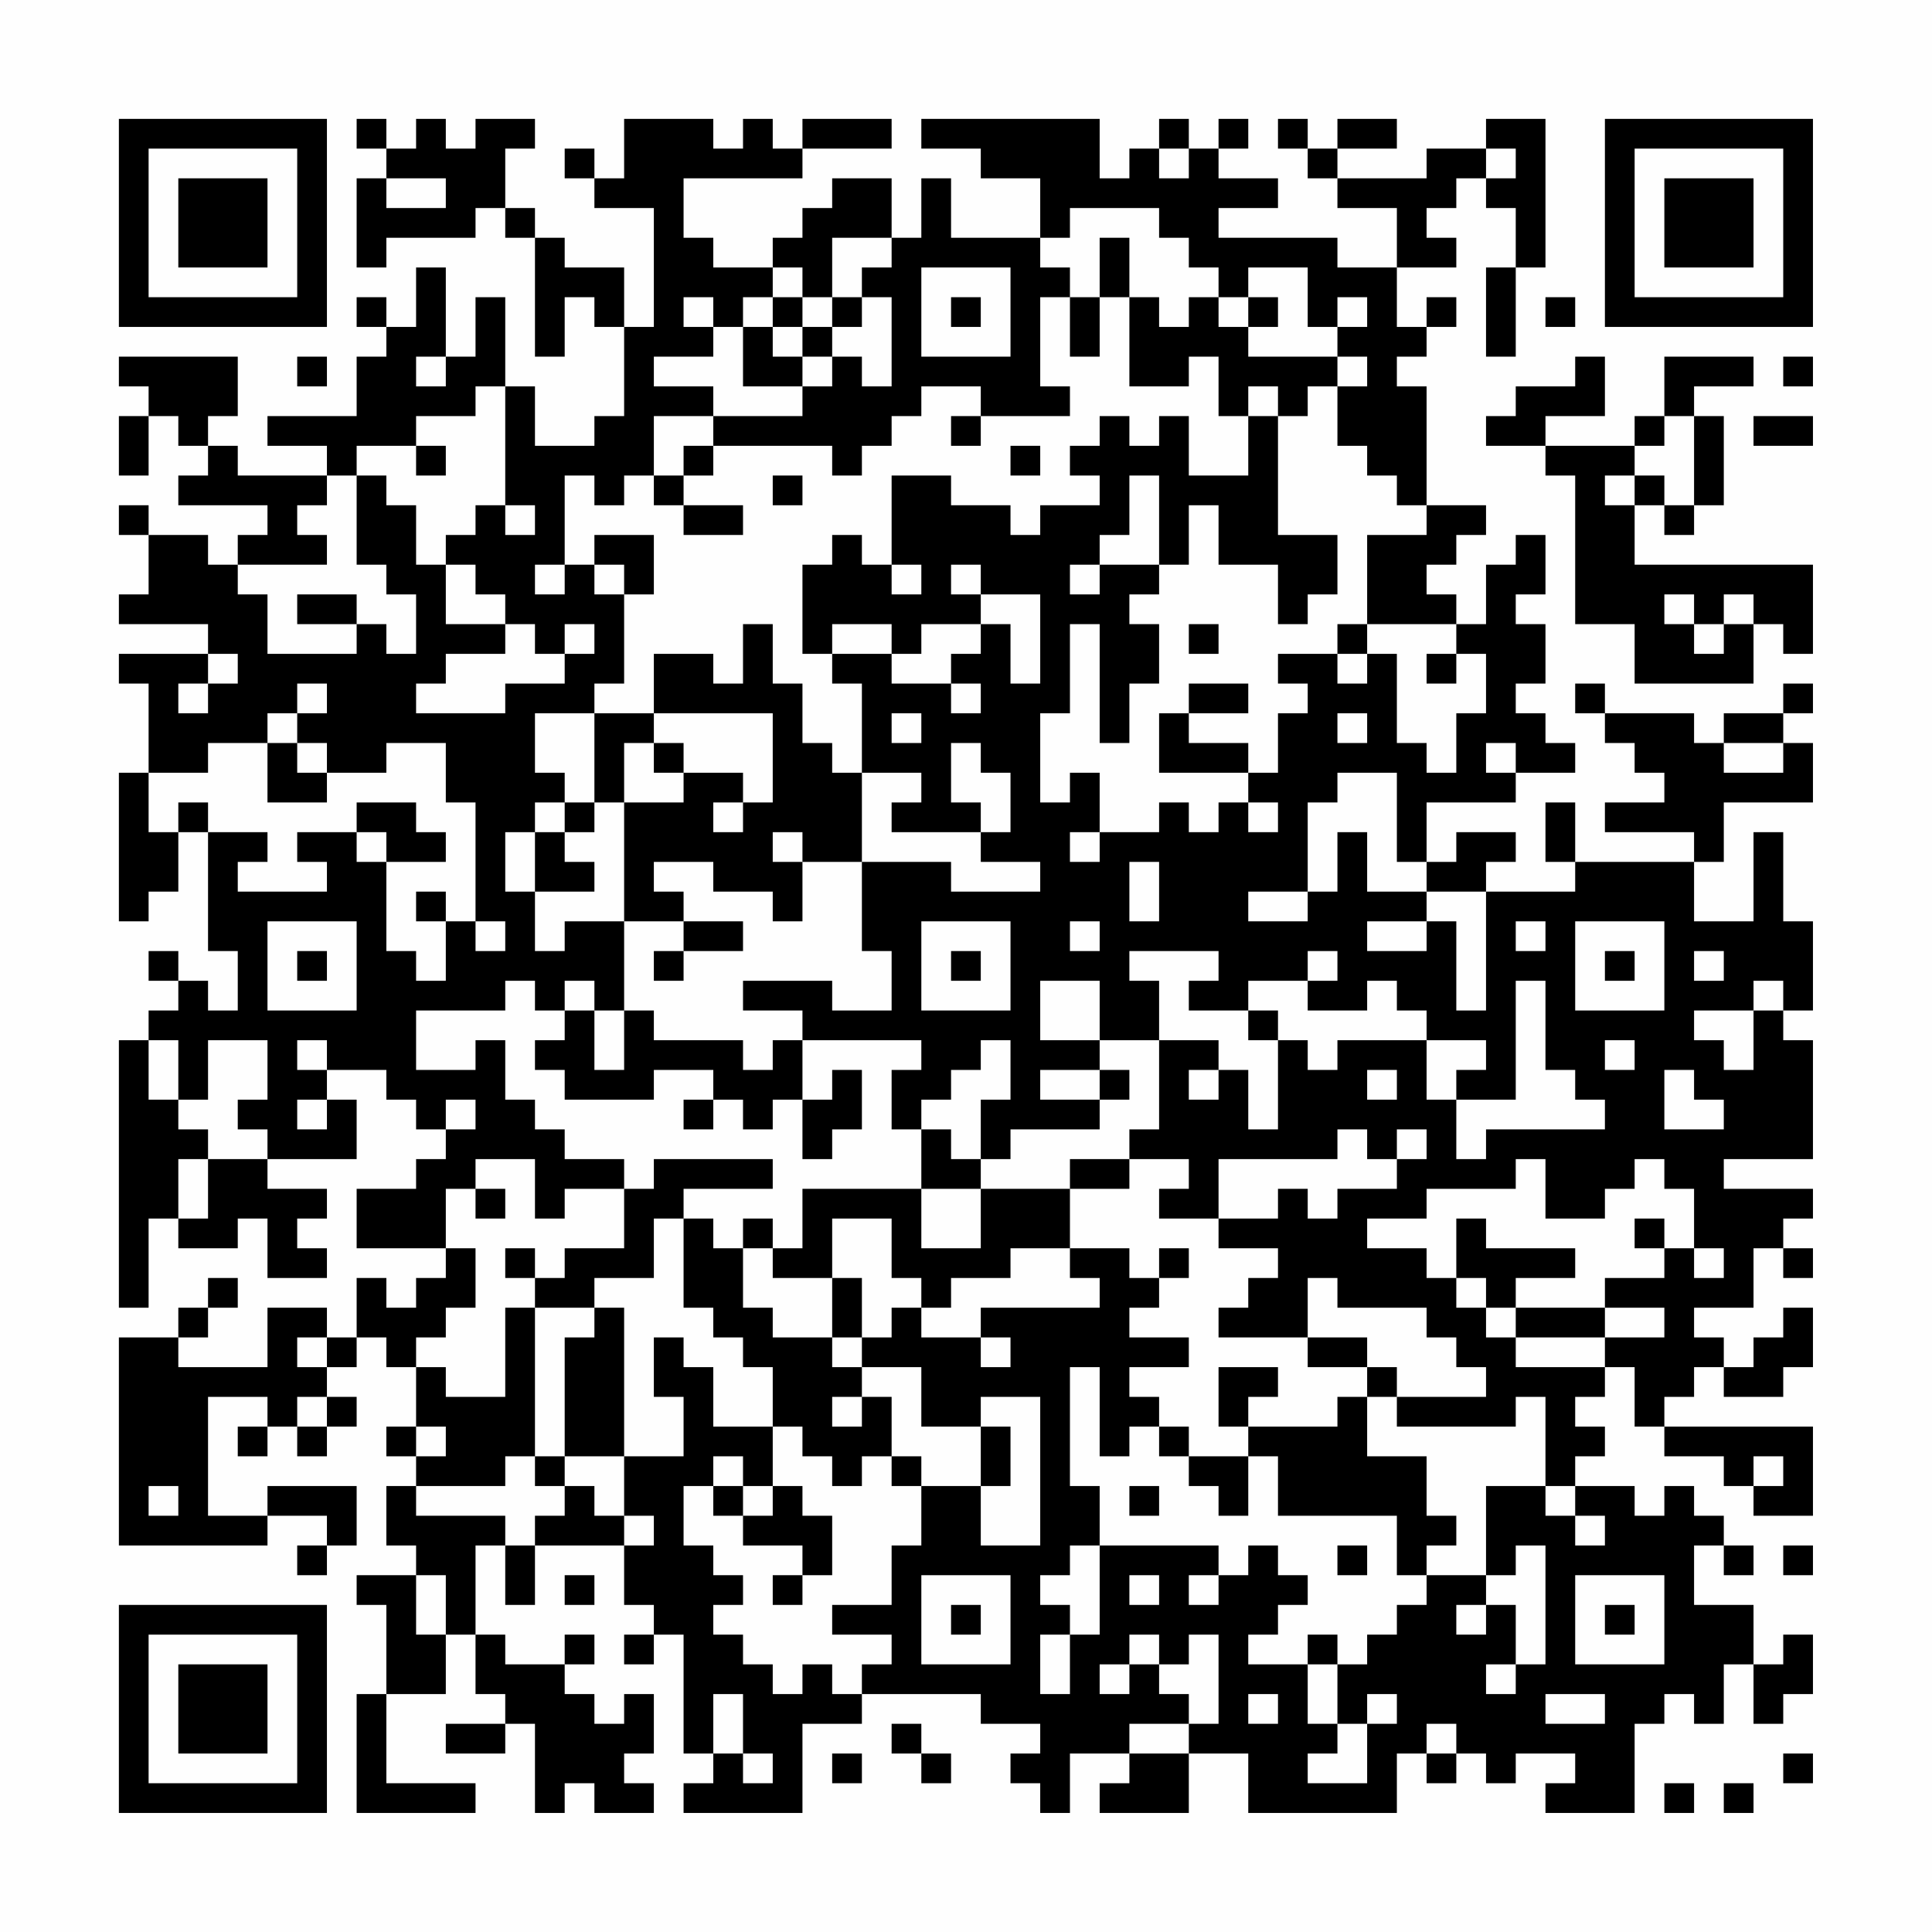 <?xml version="1.0" encoding="UTF-8"?>
<svg xmlns="http://www.w3.org/2000/svg" version="1.1" width="300" height="300" viewBox="0 0 300 300"><rect x="0" y="0" width="300" height="300" fill="#fefefe"/><g transform="scale(4.615)"><g transform="translate(4,4)"><path fill-rule="evenodd" d="M8 0L8 1L9 1L9 2L8 2L8 5L9 5L9 4L12 4L12 3L13 3L13 4L14 4L14 8L15 8L15 6L16 6L16 7L17 7L17 10L16 10L16 11L14 11L14 9L13 9L13 6L12 6L12 8L11 8L11 5L10 5L10 7L9 7L9 6L8 6L8 7L9 7L9 8L8 8L8 10L5 10L5 11L7 11L7 12L4 12L4 11L3 11L3 10L4 10L4 8L0 8L0 9L1 9L1 10L0 10L0 12L1 12L1 10L2 10L2 11L3 11L3 12L2 12L2 13L5 13L5 14L4 14L4 15L3 15L3 14L1 14L1 13L0 13L0 14L1 14L1 16L0 16L0 17L3 17L3 18L0 18L0 19L1 19L1 22L0 22L0 27L1 27L1 26L2 26L2 24L3 24L3 28L4 28L4 30L3 30L3 29L2 29L2 28L1 28L1 29L2 29L2 30L1 30L1 31L0 31L0 40L1 40L1 37L2 37L2 38L4 38L4 37L5 37L5 39L7 39L7 38L6 38L6 37L7 37L7 36L5 36L5 35L8 35L8 33L7 33L7 32L9 32L9 33L10 33L10 34L11 34L11 35L10 35L10 36L8 36L8 38L11 38L11 39L10 39L10 40L9 40L9 39L8 39L8 41L7 41L7 40L5 40L5 42L2 42L2 41L3 41L3 40L4 40L4 39L3 39L3 40L2 40L2 41L0 41L0 48L5 48L5 47L7 47L7 48L6 48L6 49L7 49L7 48L8 48L8 46L5 46L5 47L3 47L3 43L5 43L5 44L4 44L4 45L5 45L5 44L6 44L6 45L7 45L7 44L8 44L8 43L7 43L7 42L8 42L8 41L9 41L9 42L10 42L10 44L9 44L9 45L10 45L10 46L9 46L9 48L10 48L10 49L8 49L8 50L9 50L9 53L8 53L8 57L12 57L12 56L9 56L9 53L11 53L11 51L12 51L12 53L13 53L13 54L11 54L11 55L13 55L13 54L14 54L14 57L15 57L15 56L16 56L16 57L18 57L18 56L17 56L17 55L18 55L18 53L17 53L17 54L16 54L16 53L15 53L15 52L16 52L16 51L15 51L15 52L13 52L13 51L12 51L12 48L13 48L13 50L14 50L14 48L17 48L17 50L18 50L18 51L17 51L17 52L18 52L18 51L19 51L19 55L20 55L20 56L19 56L19 57L23 57L23 54L25 54L25 53L29 53L29 54L31 54L31 55L30 55L30 56L31 56L31 57L32 57L32 55L34 55L34 56L33 56L33 57L36 57L36 55L38 55L38 57L43 57L43 55L44 55L44 56L45 56L45 55L46 55L46 56L47 56L47 55L49 55L49 56L48 56L48 57L51 57L51 54L52 54L52 53L53 53L53 54L54 54L54 52L55 52L55 54L56 54L56 53L57 53L57 51L56 51L56 52L55 52L55 50L53 50L53 48L54 48L54 49L55 49L55 48L54 48L54 47L53 47L53 46L52 46L52 47L51 47L51 46L49 46L49 45L50 45L50 44L49 44L49 43L50 43L50 42L51 42L51 44L52 44L52 45L54 45L54 46L55 46L55 47L57 47L57 44L52 44L52 43L53 43L53 42L54 42L54 43L56 43L56 42L57 42L57 40L56 40L56 41L55 41L55 42L54 42L54 41L53 41L53 40L55 40L55 38L56 38L56 39L57 39L57 38L56 38L56 37L57 37L57 36L54 36L54 35L57 35L57 31L56 31L56 30L57 30L57 27L56 27L56 24L55 24L55 27L53 27L53 25L54 25L54 23L57 23L57 21L56 21L56 20L57 20L57 19L56 19L56 20L54 20L54 21L53 21L53 20L50 20L50 19L49 19L49 20L50 20L50 21L51 21L51 22L52 22L52 23L50 23L50 24L53 24L53 25L49 25L49 23L48 23L48 25L49 25L49 26L46 26L46 25L47 25L47 24L45 24L45 25L44 25L44 23L47 23L47 22L49 22L49 21L48 21L48 20L47 20L47 19L48 19L48 17L47 17L47 16L48 16L48 14L47 14L47 15L46 15L46 17L45 17L45 16L44 16L44 15L45 15L45 14L46 14L46 13L44 13L44 9L43 9L43 8L44 8L44 7L45 7L45 6L44 6L44 7L43 7L43 5L45 5L45 4L44 4L44 3L45 3L45 2L46 2L46 3L47 3L47 5L46 5L46 8L47 8L47 5L48 5L48 0L46 0L46 1L44 1L44 2L41 2L41 1L43 1L43 0L41 0L41 1L40 1L40 0L39 0L39 1L40 1L40 2L41 2L41 3L43 3L43 5L41 5L41 4L37 4L37 3L39 3L39 2L37 2L37 1L38 1L38 0L37 0L37 1L36 1L36 0L35 0L35 1L34 1L34 2L33 2L33 0L27 0L27 1L29 1L29 2L31 2L31 4L28 4L28 2L27 2L27 4L26 4L26 2L24 2L24 3L23 3L23 4L22 4L22 5L20 5L20 4L19 4L19 2L23 2L23 1L26 1L26 0L23 0L23 1L22 1L22 0L21 0L21 1L20 1L20 0L17 0L17 2L16 2L16 1L15 1L15 2L16 2L16 3L18 3L18 7L17 7L17 5L15 5L15 4L14 4L14 3L13 3L13 1L14 1L14 0L12 0L12 1L11 1L11 0L10 0L10 1L9 1L9 0ZM35 1L35 2L36 2L36 1ZM46 1L46 2L47 2L47 1ZM9 2L9 3L11 3L11 2ZM32 3L32 4L31 4L31 5L32 5L32 6L31 6L31 9L32 9L32 10L29 10L29 9L27 9L27 10L26 10L26 11L25 11L25 12L24 12L24 11L20 11L20 10L23 10L23 9L24 9L24 8L25 8L25 9L26 9L26 6L25 6L25 5L26 5L26 4L24 4L24 6L23 6L23 5L22 5L22 6L21 6L21 7L20 7L20 6L19 6L19 7L20 7L20 8L18 8L18 9L20 9L20 10L18 10L18 12L17 12L17 13L16 13L16 12L15 12L15 15L14 15L14 16L15 16L15 15L16 15L16 16L17 16L17 19L16 19L16 20L14 20L14 22L15 22L15 23L14 23L14 24L13 24L13 26L14 26L14 28L15 28L15 27L17 27L17 30L16 30L16 29L15 29L15 30L14 30L14 29L13 29L13 30L10 30L10 32L12 32L12 31L13 31L13 33L14 33L14 34L15 34L15 35L17 35L17 36L15 36L15 37L14 37L14 35L12 35L12 36L11 36L11 38L12 38L12 40L11 40L11 41L10 41L10 42L11 42L11 43L13 43L13 40L14 40L14 45L13 45L13 46L10 46L10 47L13 47L13 48L14 48L14 47L15 47L15 46L16 46L16 47L17 47L17 48L18 48L18 47L17 47L17 45L19 45L19 43L18 43L18 41L19 41L19 42L20 42L20 44L22 44L22 46L21 46L21 45L20 45L20 46L19 46L19 48L20 48L20 49L21 49L21 50L20 50L20 51L21 51L21 52L22 52L22 53L23 53L23 52L24 52L24 53L25 53L25 52L26 52L26 51L24 51L24 50L26 50L26 48L27 48L27 46L29 46L29 48L31 48L31 43L29 43L29 44L27 44L27 42L25 42L25 41L26 41L26 40L27 40L27 41L29 41L29 42L30 42L30 41L29 41L29 40L33 40L33 39L32 39L32 38L34 38L34 39L35 39L35 40L34 40L34 41L36 41L36 42L34 42L34 43L35 43L35 44L34 44L34 45L33 45L33 42L32 42L32 46L33 46L33 48L32 48L32 49L31 49L31 50L32 50L32 51L31 51L31 53L32 53L32 51L33 51L33 48L37 48L37 49L36 49L36 50L37 50L37 49L38 49L38 48L39 48L39 49L40 49L40 50L39 50L39 51L38 51L38 52L40 52L40 54L41 54L41 55L40 55L40 56L42 56L42 54L43 54L43 53L42 53L42 54L41 54L41 52L42 52L42 51L43 51L43 50L44 50L44 49L46 49L46 50L45 50L45 51L46 51L46 50L47 50L47 52L46 52L46 53L47 53L47 52L48 52L48 48L47 48L47 49L46 49L46 46L48 46L48 47L49 47L49 48L50 48L50 47L49 47L49 46L48 46L48 43L47 43L47 44L43 44L43 43L46 43L46 42L45 42L45 41L44 41L44 40L41 40L41 39L40 39L40 41L37 41L37 40L38 40L38 39L39 39L39 38L37 38L37 37L39 37L39 36L40 36L40 37L41 37L41 36L43 36L43 35L44 35L44 34L43 34L43 35L42 35L42 34L41 34L41 35L37 35L37 37L35 37L35 36L36 36L36 35L34 35L34 34L35 34L35 31L37 31L37 32L36 32L36 33L37 33L37 32L38 32L38 34L39 34L39 31L40 31L40 32L41 32L41 31L44 31L44 33L45 33L45 35L46 35L46 34L50 34L50 33L49 33L49 32L48 32L48 29L47 29L47 33L45 33L45 32L46 32L46 31L44 31L44 30L43 30L43 29L42 29L42 30L40 30L40 29L41 29L41 28L40 28L40 29L38 29L38 30L36 30L36 29L37 29L37 28L34 28L34 29L35 29L35 31L33 31L33 29L31 29L31 31L33 31L33 32L31 32L31 33L33 33L33 34L30 34L30 35L29 35L29 33L30 33L30 31L29 31L29 32L28 32L28 33L27 33L27 34L26 34L26 32L27 32L27 31L23 31L23 30L21 30L21 29L24 29L24 30L26 30L26 28L25 28L25 25L28 25L28 26L31 26L31 25L29 25L29 24L30 24L30 22L29 22L29 21L28 21L28 23L29 23L29 24L26 24L26 23L27 23L27 22L25 22L25 19L24 19L24 18L26 18L26 19L28 19L28 20L29 20L29 19L28 19L28 18L29 18L29 17L30 17L30 19L31 19L31 16L29 16L29 15L28 15L28 16L29 16L29 17L27 17L27 18L26 18L26 17L24 17L24 18L23 18L23 15L24 15L24 14L25 14L25 15L26 15L26 16L27 16L27 15L26 15L26 12L28 12L28 13L30 13L30 14L31 14L31 13L33 13L33 12L32 12L32 11L33 11L33 10L34 10L34 11L35 11L35 10L36 10L36 12L38 12L38 10L39 10L39 14L41 14L41 16L40 16L40 17L39 17L39 15L37 15L37 13L36 13L36 15L35 15L35 12L34 12L34 14L33 14L33 15L32 15L32 16L33 16L33 15L35 15L35 16L34 16L34 17L35 17L35 19L34 19L34 21L33 21L33 17L32 17L32 20L31 20L31 23L32 23L32 22L33 22L33 24L32 24L32 25L33 25L33 24L35 24L35 23L36 23L36 24L37 24L37 23L38 23L38 24L39 24L39 23L38 23L38 22L39 22L39 20L40 20L40 19L39 19L39 18L41 18L41 19L42 19L42 18L43 18L43 21L44 21L44 22L45 22L45 20L46 20L46 18L45 18L45 17L42 17L42 14L44 14L44 13L43 13L43 12L42 12L42 11L41 11L41 9L42 9L42 8L41 8L41 7L42 7L42 6L41 6L41 7L40 7L40 5L38 5L38 6L37 6L37 5L36 5L36 4L35 4L35 3ZM33 4L33 6L32 6L32 8L33 8L33 6L34 6L34 9L36 9L36 8L37 8L37 10L38 10L38 9L39 9L39 10L40 10L40 9L41 9L41 8L38 8L38 7L39 7L39 6L38 6L38 7L37 7L37 6L36 6L36 7L35 7L35 6L34 6L34 4ZM27 5L27 8L30 8L30 5ZM22 6L22 7L21 7L21 9L23 9L23 8L24 8L24 7L25 7L25 6L24 6L24 7L23 7L23 6ZM28 6L28 7L29 7L29 6ZM48 6L48 7L49 7L49 6ZM22 7L22 8L23 8L23 7ZM6 8L6 9L7 9L7 8ZM10 8L10 9L11 9L11 8ZM49 8L49 9L47 9L47 10L46 10L46 11L48 11L48 12L49 12L49 17L51 17L51 19L55 19L55 17L56 17L56 18L57 18L57 15L51 15L51 13L52 13L52 14L53 14L53 13L54 13L54 10L53 10L53 9L55 9L55 8L52 8L52 10L51 10L51 11L48 11L48 10L50 10L50 8ZM56 8L56 9L57 9L57 8ZM12 9L12 10L10 10L10 11L8 11L8 12L7 12L7 13L6 13L6 14L7 14L7 15L4 15L4 16L5 16L5 18L8 18L8 17L9 17L9 18L10 18L10 16L9 16L9 15L8 15L8 12L9 12L9 13L10 13L10 15L11 15L11 17L13 17L13 18L11 18L11 19L10 19L10 20L13 20L13 19L15 19L15 18L16 18L16 17L15 17L15 18L14 18L14 17L13 17L13 16L12 16L12 15L11 15L11 14L12 14L12 13L13 13L13 14L14 14L14 13L13 13L13 9ZM28 10L28 11L29 11L29 10ZM52 10L52 11L51 11L51 12L50 12L50 13L51 13L51 12L52 12L52 13L53 13L53 10ZM55 10L55 11L57 11L57 10ZM10 11L10 12L11 12L11 11ZM19 11L19 12L18 12L18 13L19 13L19 14L21 14L21 13L19 13L19 12L20 12L20 11ZM30 11L30 12L31 12L31 11ZM22 12L22 13L23 13L23 12ZM16 14L16 15L17 15L17 16L18 16L18 14ZM6 16L6 17L8 17L8 16ZM52 16L52 17L53 17L53 18L54 18L54 17L55 17L55 16L54 16L54 17L53 17L53 16ZM21 17L21 19L20 19L20 18L18 18L18 20L16 20L16 23L15 23L15 24L14 24L14 26L16 26L16 25L15 25L15 24L16 24L16 23L17 23L17 27L19 27L19 28L18 28L18 29L19 29L19 28L21 28L21 27L19 27L19 26L18 26L18 25L20 25L20 26L22 26L22 27L23 27L23 25L25 25L25 22L24 22L24 21L23 21L23 19L22 19L22 17ZM36 17L36 18L37 18L37 17ZM41 17L41 18L42 18L42 17ZM3 18L3 19L2 19L2 20L3 20L3 19L4 19L4 18ZM44 18L44 19L45 19L45 18ZM6 19L6 20L5 20L5 21L3 21L3 22L1 22L1 24L2 24L2 23L3 23L3 24L5 24L5 25L4 25L4 26L7 26L7 25L6 25L6 24L8 24L8 25L9 25L9 28L10 28L10 29L11 29L11 27L12 27L12 28L13 28L13 27L12 27L12 23L11 23L11 21L9 21L9 22L7 22L7 21L6 21L6 20L7 20L7 19ZM36 19L36 20L35 20L35 22L38 22L38 21L36 21L36 20L38 20L38 19ZM18 20L18 21L17 21L17 23L19 23L19 22L21 22L21 23L20 23L20 24L21 24L21 23L22 23L22 20ZM26 20L26 21L27 21L27 20ZM41 20L41 21L42 21L42 20ZM5 21L5 23L7 23L7 22L6 22L6 21ZM18 21L18 22L19 22L19 21ZM46 21L46 22L47 22L47 21ZM54 21L54 22L56 22L56 21ZM41 22L41 23L40 23L40 26L38 26L38 27L40 27L40 26L41 26L41 24L42 24L42 26L44 26L44 27L42 27L42 28L44 28L44 27L45 27L45 30L46 30L46 26L44 26L44 25L43 25L43 22ZM8 23L8 24L9 24L9 25L11 25L11 24L10 24L10 23ZM22 24L22 25L23 25L23 24ZM34 25L34 27L35 27L35 25ZM10 26L10 27L11 27L11 26ZM5 27L5 30L8 30L8 27ZM27 27L27 30L30 30L30 27ZM32 27L32 28L33 28L33 27ZM47 27L47 28L48 28L48 27ZM49 27L49 30L52 30L52 27ZM6 28L6 29L7 29L7 28ZM28 28L28 29L29 29L29 28ZM50 28L50 29L51 29L51 28ZM53 28L53 29L54 29L54 28ZM55 29L55 30L53 30L53 31L54 31L54 32L55 32L55 30L56 30L56 29ZM15 30L15 31L14 31L14 32L15 32L15 33L18 33L18 32L20 32L20 33L19 33L19 34L20 34L20 33L21 33L21 34L22 34L22 33L23 33L23 35L24 35L24 34L25 34L25 32L24 32L24 33L23 33L23 31L22 31L22 32L21 32L21 31L18 31L18 30L17 30L17 32L16 32L16 30ZM38 30L38 31L39 31L39 30ZM1 31L1 33L2 33L2 34L3 34L3 35L2 35L2 37L3 37L3 35L5 35L5 34L4 34L4 33L5 33L5 31L3 31L3 33L2 33L2 31ZM6 31L6 32L7 32L7 31ZM50 31L50 32L51 32L51 31ZM33 32L33 33L34 33L34 32ZM42 32L42 33L43 33L43 32ZM52 32L52 34L54 34L54 33L53 33L53 32ZM6 33L6 34L7 34L7 33ZM11 33L11 34L12 34L12 33ZM27 34L27 36L23 36L23 38L22 38L22 37L21 37L21 38L20 38L20 37L19 37L19 36L22 36L22 35L18 35L18 36L17 36L17 38L15 38L15 39L14 39L14 38L13 38L13 39L14 39L14 40L16 40L16 41L15 41L15 45L14 45L14 46L15 46L15 45L17 45L17 40L16 40L16 39L18 39L18 37L19 37L19 40L20 40L20 41L21 41L21 42L22 42L22 44L23 44L23 45L24 45L24 46L25 46L25 45L26 45L26 46L27 46L27 45L26 45L26 43L25 43L25 42L24 42L24 41L25 41L25 39L24 39L24 37L26 37L26 39L27 39L27 40L28 40L28 39L30 39L30 38L32 38L32 36L34 36L34 35L32 35L32 36L29 36L29 35L28 35L28 34ZM47 35L47 36L44 36L44 37L42 37L42 38L44 38L44 39L45 39L45 40L46 40L46 41L47 41L47 42L50 42L50 41L52 41L52 40L50 40L50 39L52 39L52 38L53 38L53 39L54 39L54 38L53 38L53 36L52 36L52 35L51 35L51 36L50 36L50 37L48 37L48 35ZM12 36L12 37L13 37L13 36ZM27 36L27 38L29 38L29 36ZM45 37L45 39L46 39L46 40L47 40L47 41L50 41L50 40L47 40L47 39L49 39L49 38L46 38L46 37ZM51 37L51 38L52 38L52 37ZM21 38L21 40L22 40L22 41L24 41L24 39L22 39L22 38ZM35 38L35 39L36 39L36 38ZM6 41L6 42L7 42L7 41ZM40 41L40 42L42 42L42 43L41 43L41 44L38 44L38 43L39 43L39 42L37 42L37 44L38 44L38 45L36 45L36 44L35 44L35 45L36 45L36 46L37 46L37 47L38 47L38 45L39 45L39 47L43 47L43 49L44 49L44 48L45 48L45 47L44 47L44 45L42 45L42 43L43 43L43 42L42 42L42 41ZM6 43L6 44L7 44L7 43ZM24 43L24 44L25 44L25 43ZM10 44L10 45L11 45L11 44ZM29 44L29 46L30 46L30 44ZM55 45L55 46L56 46L56 45ZM1 46L1 47L2 47L2 46ZM20 46L20 47L21 47L21 48L23 48L23 49L22 49L22 50L23 50L23 49L24 49L24 47L23 47L23 46L22 46L22 47L21 47L21 46ZM34 46L34 47L35 47L35 46ZM41 48L41 49L42 49L42 48ZM56 48L56 49L57 49L57 48ZM10 49L10 51L11 51L11 49ZM15 49L15 50L16 50L16 49ZM27 49L27 52L30 52L30 49ZM34 49L34 50L35 50L35 49ZM49 49L49 52L52 52L52 49ZM28 50L28 51L29 51L29 50ZM50 50L50 51L51 51L51 50ZM34 51L34 52L33 52L33 53L34 53L34 52L35 52L35 53L36 53L36 54L34 54L34 55L36 55L36 54L37 54L37 51L36 51L36 52L35 52L35 51ZM40 51L40 52L41 52L41 51ZM20 53L20 55L21 55L21 56L22 56L22 55L21 55L21 53ZM38 53L38 54L39 54L39 53ZM48 53L48 54L50 54L50 53ZM26 54L26 55L27 55L27 56L28 56L28 55L27 55L27 54ZM44 54L44 55L45 55L45 54ZM24 55L24 56L25 56L25 55ZM56 55L56 56L57 56L57 55ZM52 56L52 57L53 57L53 56ZM54 56L54 57L55 57L55 56ZM0 0L0 7L7 7L7 0ZM1 1L1 6L6 6L6 1ZM2 2L2 5L5 5L5 2ZM50 0L50 7L57 7L57 0ZM51 1L51 6L56 6L56 1ZM52 2L52 5L55 5L55 2ZM0 50L0 57L7 57L7 50ZM1 51L1 56L6 56L6 51ZM2 52L2 55L5 55L5 52Z" fill="#000000"/></g></g></svg>
